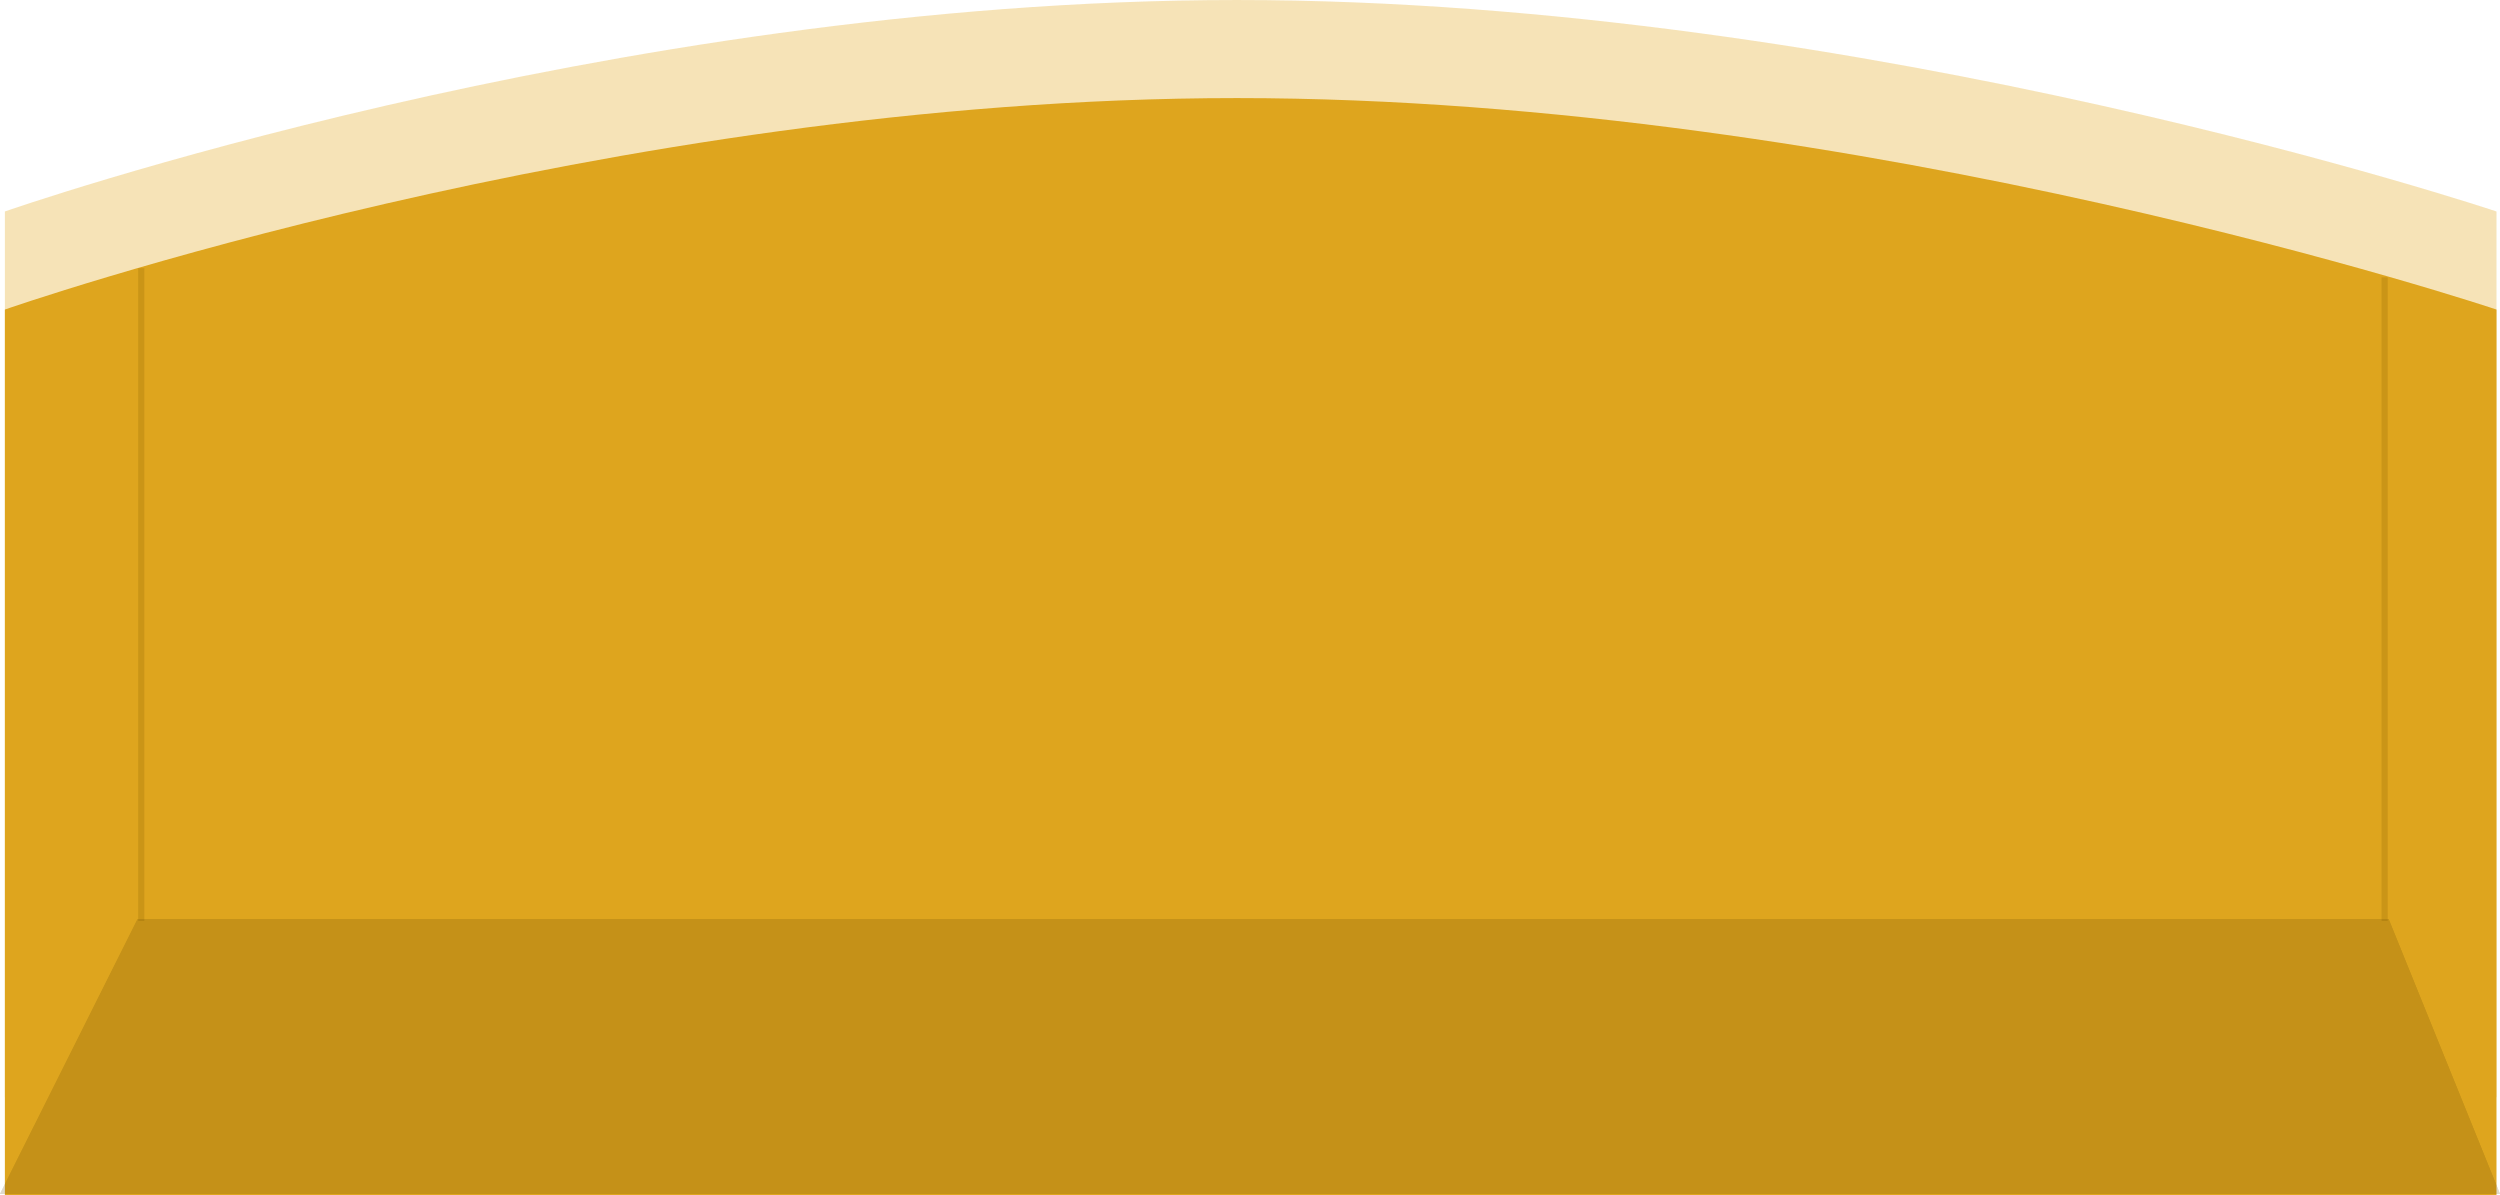 <svg xmlns="http://www.w3.org/2000/svg" width="815.736" height="390" viewBox="0 0 815.736 390">
  <defs>
    <style>
      .cls-1 {
        fill: #e5b031;
        opacity: 0.35;
      }

      .cls-2 {
        fill: #dea51e;
      }

      .cls-3 {
        fill: none;
        stroke: #8b6203;
        stroke-width: 2px;
        opacity: 0.24;
      }

      .cls-4 {
        fill: #604300;
        opacity: 0.2;
      }

      .cls-5, .cls-6 {
        stroke: none;
      }

      .cls-6 {
        fill: #604300;
      }
    </style>
  </defs>
  <g id="Groupe_25" data-name="Groupe 25" transform="translate(1.591 -690)">
    <g id="Groupe_17" data-name="Groupe 17">
      <path id="Tracé_20" data-name="Tracé 20" class="cls-1" d="M2245,7468.4h813v-289s-205.945-69-411-69-402,69-402,69Z" transform="translate(-2245 -6420.397)"/>
      <path id="Tracé_19" data-name="Tracé 19" class="cls-2" d="M2245,7468.4h813v-289s-205.945-69-411-69-402,69-402,69Z" transform="translate(-2245 -6388.397)"/>
    </g>
    <line id="Ligne_4" data-name="Ligne 4" class="cls-3" y1="213" transform="translate(44.5 777.5)"/>
    <line id="Ligne_5" data-name="Ligne 5" class="cls-3" y1="210" transform="translate(776.5 780.5)"/>
    <g id="Rectangle_6" data-name="Rectangle 6" class="cls-4" transform="translate(-1.591 989.93)">
      <path class="cls-5" d="M44.866,0H779.428l36.308,89.644H0Z"/>
      <path class="cls-6" d="M 811.573 87.241 L 777.335 1.959 L 46.773 1.959 L 4.392 87.241 L 811.573 87.241 M 815.736 89.644 L 2.033099008258432e-05 89.644 L 44.866 -1.465586865379009e-05 L 779.428 -1.465586865379009e-05 L 815.736 89.644 Z"/>
    </g>
  </g>
</svg>
